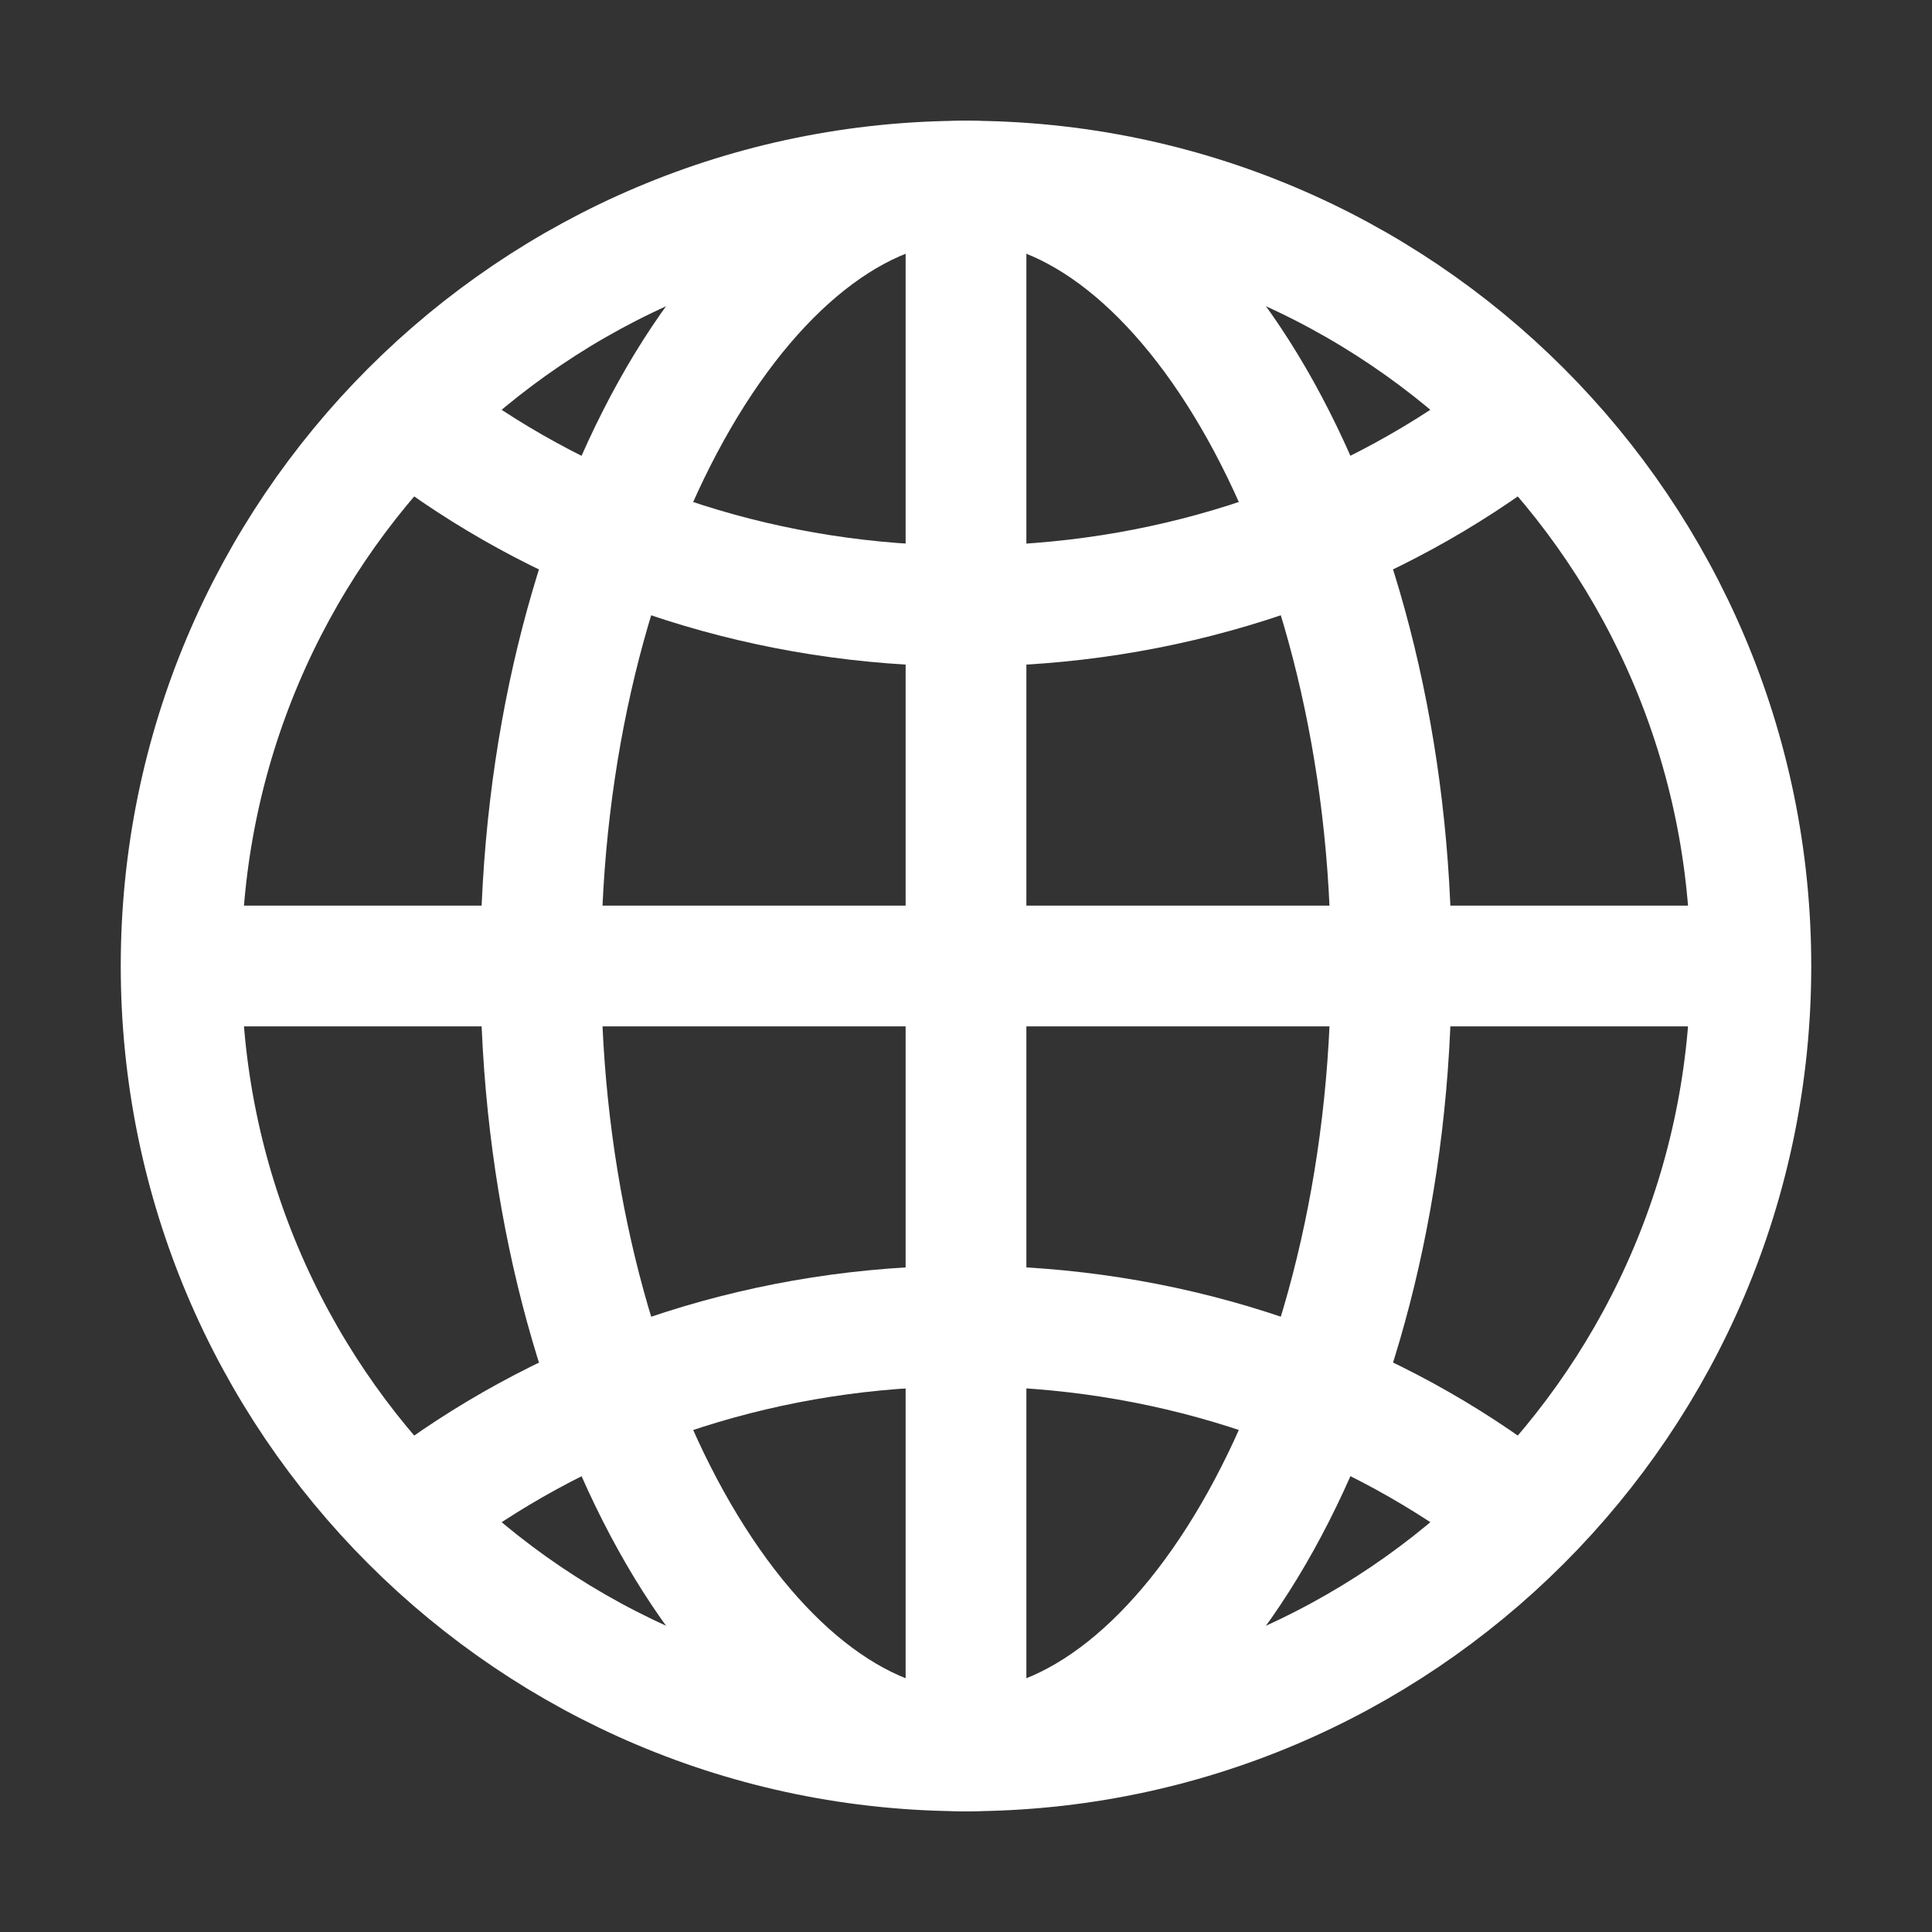 <?xml version="1.0" encoding="utf-8"?>
<!-- Generator: Adobe Illustrator 22.0.1, SVG Export Plug-In . SVG Version: 6.00 Build 0)  -->
<svg version="1.1" id="Layer_1" xmlns="http://www.w3.org/2000/svg" xmlns:xlink="http://www.w3.org/1999/xlink" x="0px" y="0px"
	 viewBox="0 0 512 512" style="enable-background:new 0 0 512 512;" xml:space="preserve">
<rect x="0" y="0" width="512" height="512" fill="#333333" stroke="none"/>
<style type="text/css">
	.st0{fill:none;stroke:#FFFFFF;stroke-width:32;stroke-miterlimit:10;}
	.st1{fill:none;stroke:#FFFFFF;stroke-width:32;stroke-linecap:round;stroke-linejoin:round;}
</style>
<title>Globe</title>
<path class="st0" d="M256,48C141.1,48,48,141.1,48,256s93.1,208,208,208s208-93.1,208-208S370.9,48,256,48z"/>
<path class="st0" d="M256,48c-58.1,0-112.7,93.1-112.7,208S197.9,464,256,464s112.7-93.1,112.7-208S314.1,48,256,48z"/>
<path class="st1" d="M117.3,117.3c38.2,27.1,86.4,43.3,138.7,43.3s100.4-16.2,138.7-43.3 M394.7,394.7
	c-38.2-27.1-86.4-43.3-138.7-43.3s-100.4,16.2-138.7,43.3"/>
<path class="st0" d="M256,48v416 M464,256H48"/>
</svg>
